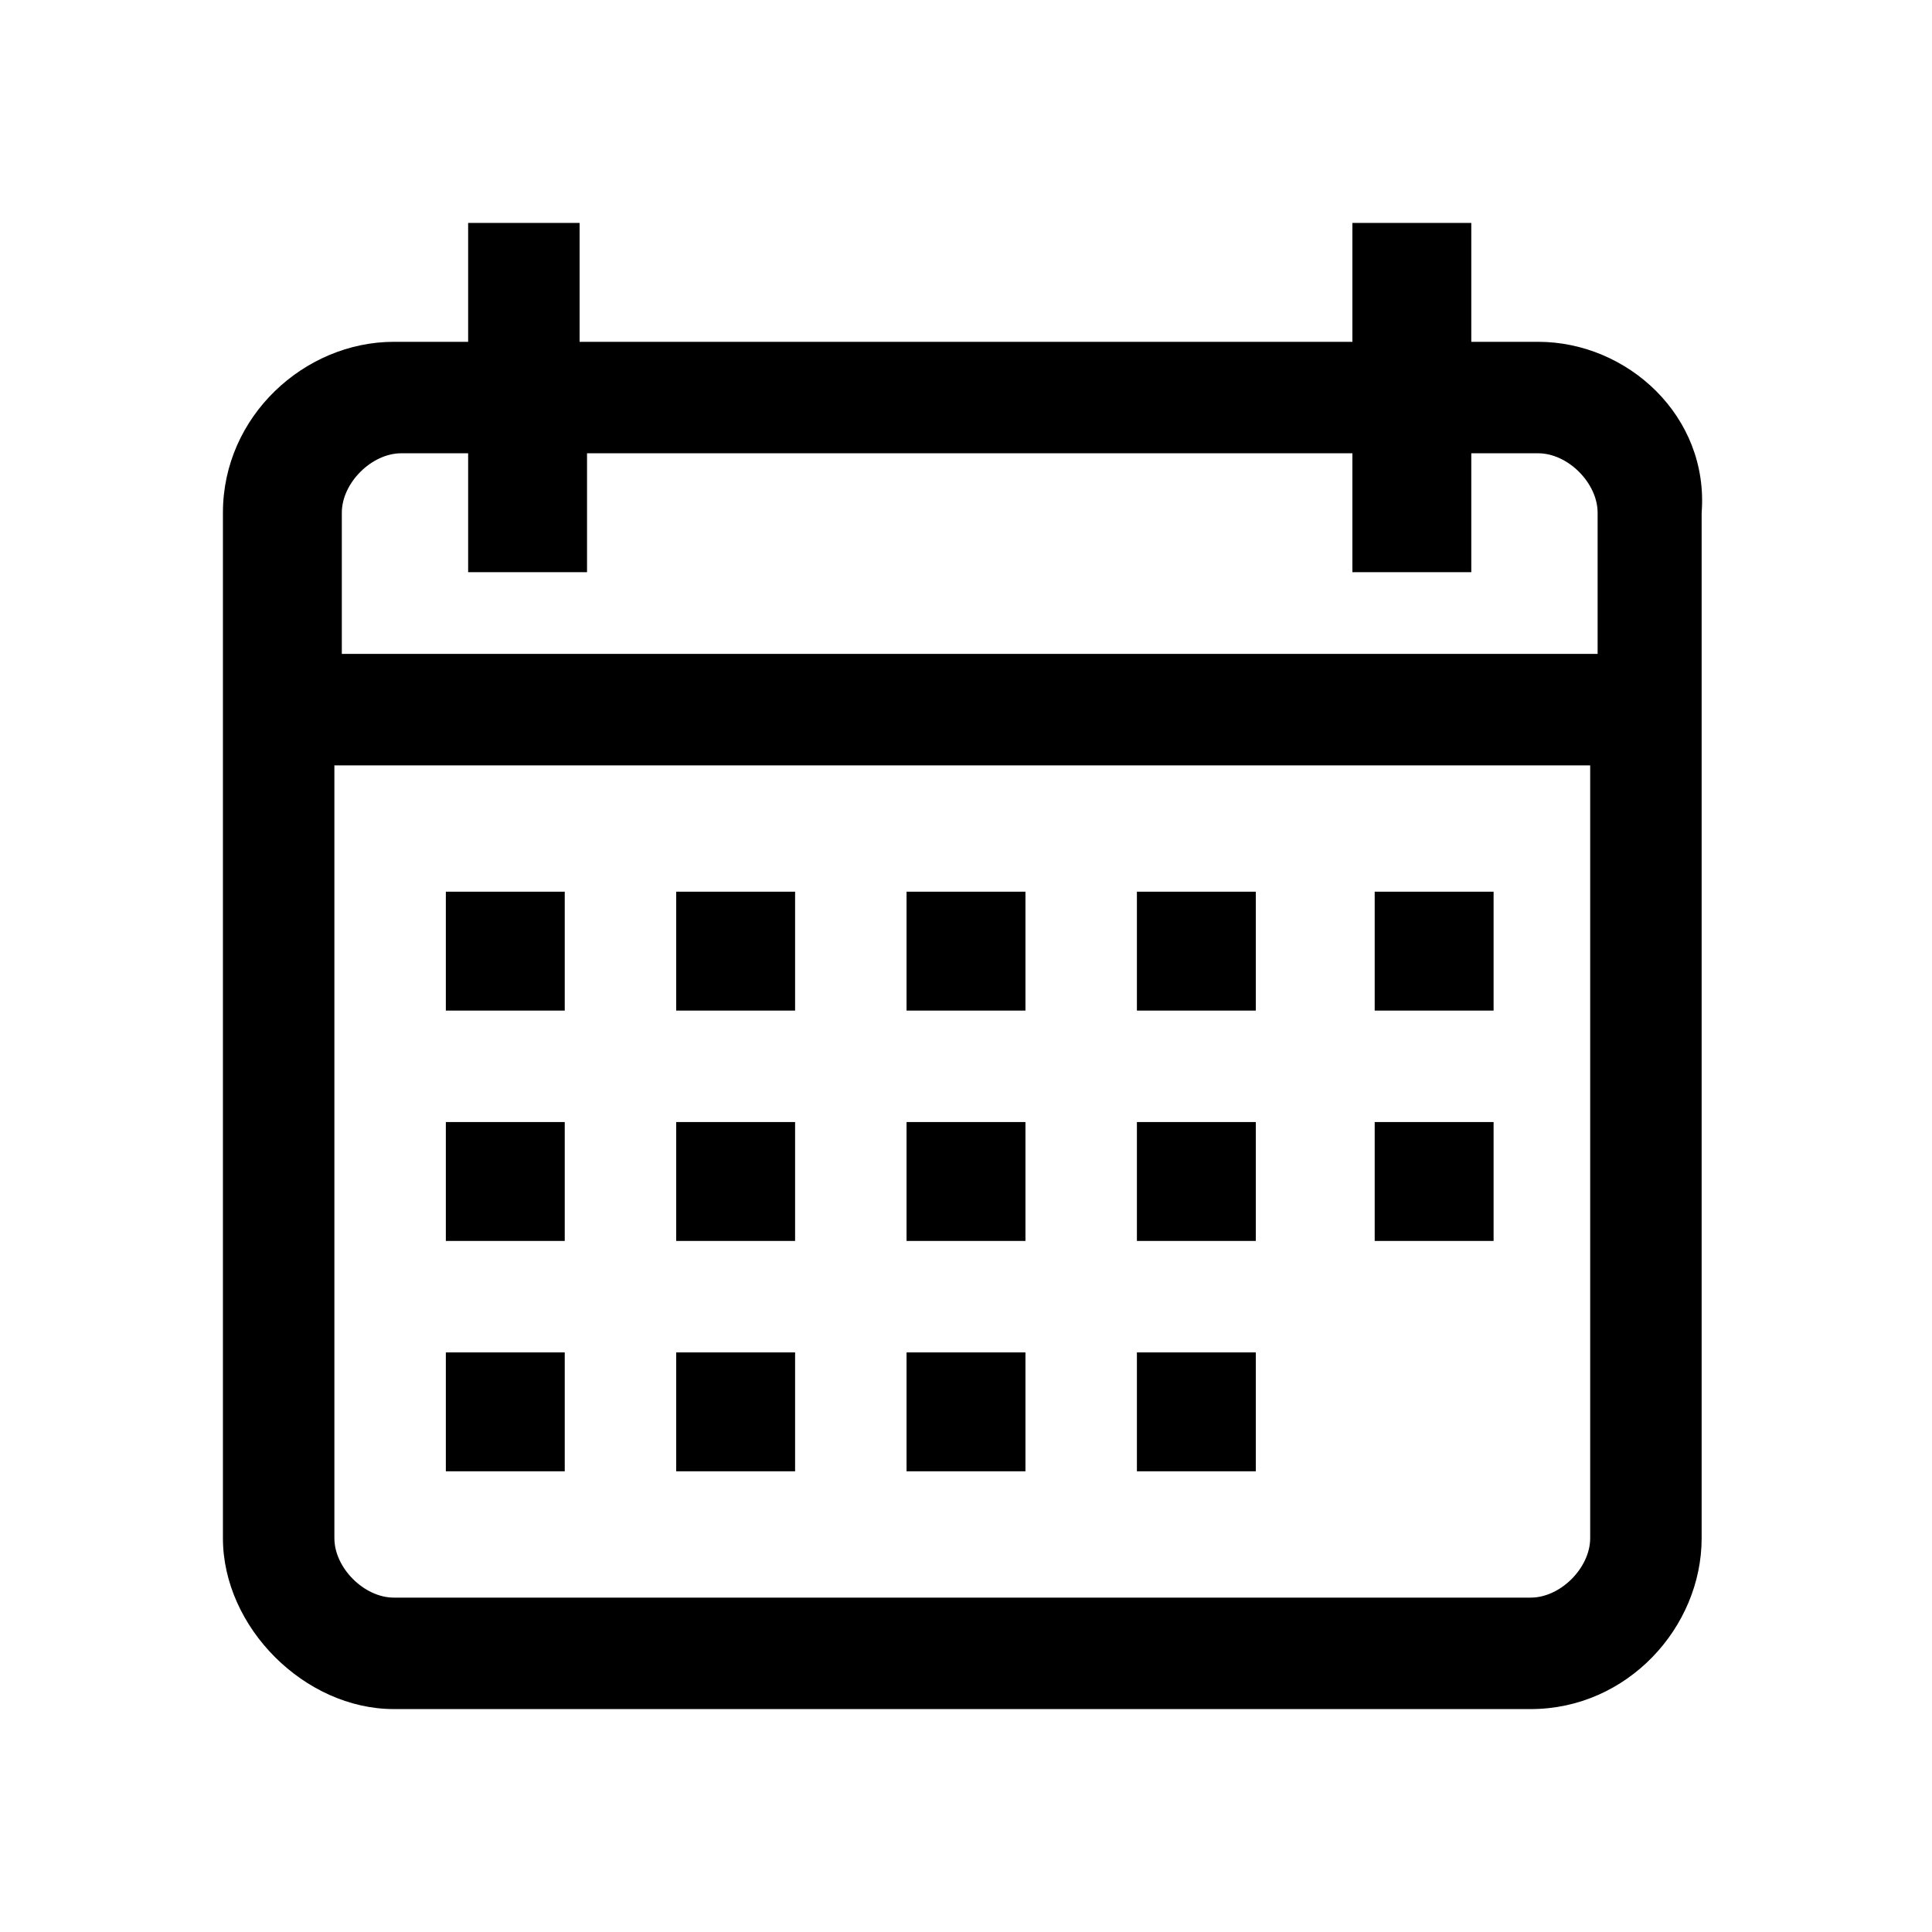 <?xml version="1.0" encoding="utf-8"?>
<!-- Generator: Adobe Illustrator 24.0.0, SVG Export Plug-In . SVG Version: 6.00 Build 0)  -->
<svg version="1.1" id="Layer_1" xmlns="http://www.w3.org/2000/svg" xmlns:xlink="http://www.w3.org/1999/xlink" x="0px" y="0px"
	 viewBox="0 0 26 26" style="enable-background:new 0 0 26 26;" xml:space="preserve">
<g>
	<g>
		<g>
			<path d="M20.7,4.6h-0.9V3h-1.6v1.6H7.8V3H6.3v1.6H5.3C4.1,4.6,3,5.6,3,6.9v13.8C3,21.9,4.1,23,5.3,23h15.3c1.3,0,2.3-1.1,2.3-2.3
				V6.9C23,5.6,21.9,4.6,20.7,4.6z M21.4,20.7c0,0.4-0.4,0.8-0.8,0.8H5.3c-0.4,0-0.8-0.4-0.8-0.8V10.3h16.9V20.7z M21.4,8.8H4.6V6.9
				c0-0.4,0.4-0.8,0.8-0.8h0.9v1.6h1.6V6.1h10.3v1.6h1.6V6.1h0.9c0.4,0,0.8,0.4,0.8,0.8V8.8z"/>
		</g>
	</g>
	<g>
		<g>
			<rect x="6" y="12" width="1.6" height="1.6"/>
		</g>
	</g>
	<g>
		<g>
			<rect x="9.1" y="12" width="1.6" height="1.6"/>
		</g>
	</g>
	<g>
		<g>
			<rect x="12.2" y="12" width="1.6" height="1.6"/>
		</g>
	</g>
	<g>
		<g>
			<rect x="15.3" y="12" width="1.6" height="1.6"/>
		</g>
	</g>
	<g>
		<g>
			<rect x="18.5" y="12" width="1.6" height="1.6"/>
		</g>
	</g>
	<g>
		<g>
			<rect x="6" y="15.1" width="1.6" height="1.6"/>
		</g>
	</g>
	<g>
		<g>
			<rect x="9.1" y="15.1" width="1.6" height="1.6"/>
		</g>
	</g>
	<g>
		<g>
			<rect x="12.2" y="15.1" width="1.6" height="1.6"/>
		</g>
	</g>
	<g>
		<g>
			<rect x="15.3" y="15.1" width="1.6" height="1.6"/>
		</g>
	</g>
	<g>
		<g>
			<rect x="6" y="18.2" width="1.6" height="1.6"/>
		</g>
	</g>
	<g>
		<g>
			<rect x="9.1" y="18.2" width="1.6" height="1.6"/>
		</g>
	</g>
	<g>
		<g>
			<rect x="12.2" y="18.2" width="1.6" height="1.6"/>
		</g>
	</g>
	<g>
		<g>
			<rect x="15.3" y="18.2" width="1.6" height="1.6"/>
		</g>
	</g>
	<g>
		<g>
			<rect x="18.5" y="15.1" width="1.6" height="1.6"/>
		</g>
	</g>
</g>
</svg>
